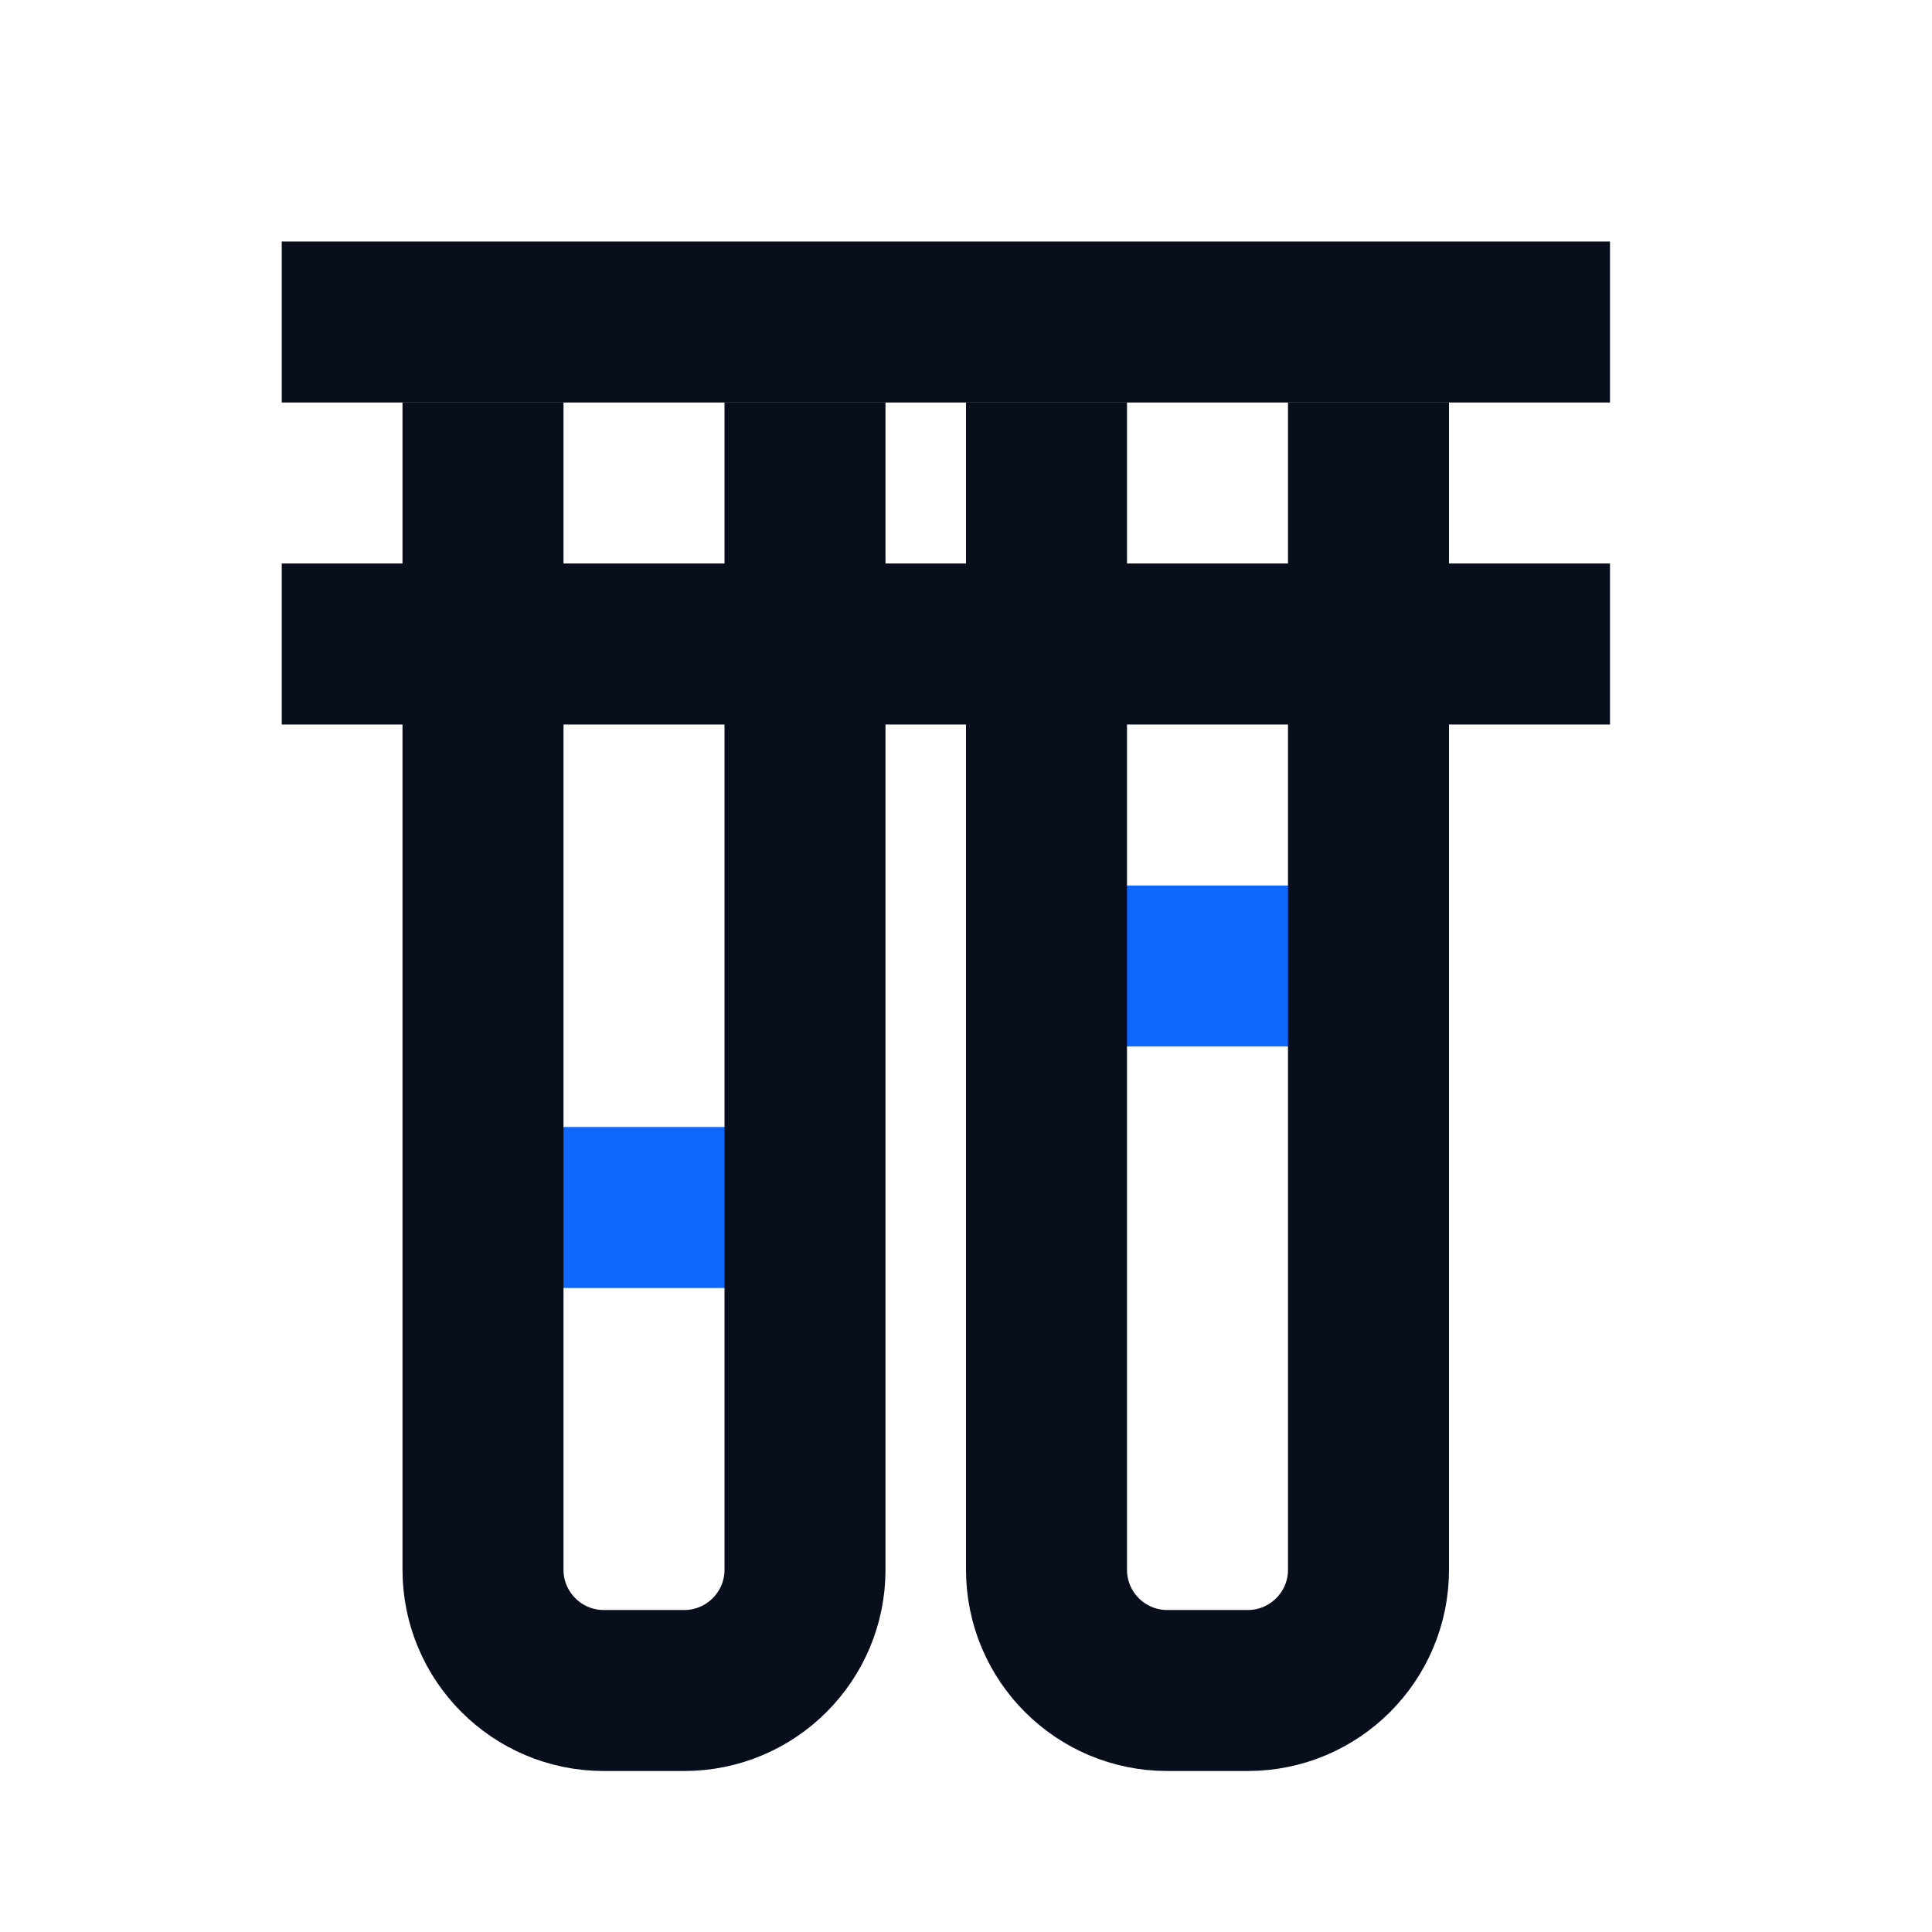 <svg width="24" height="24" viewBox="0 0 24 24" fill="none" xmlns="http://www.w3.org/2000/svg">
<path d="M6 15H10" stroke="#0F67FE" stroke-width="2"/>
<path d="M13 12H17" stroke="#0F67FE" stroke-width="2"/>
<path d="M6 5V19.5C6 20.328 6.672 21 7.5 21H8.5C9.328 21 10 20.328 10 19.5V5" stroke="#090E1D" stroke-width="2"/>
<path d="M13 5V19.5C13 20.328 13.672 21 14.5 21H15.5C16.328 21 17 20.328 17 19.5V5" stroke="#090E1D" stroke-width="2"/>
<path d="M3.5 4H20" stroke="#090E1D" stroke-width="2"/>
<path d="M3.5 8H20" stroke="#090E1D" stroke-width="2"/>
</svg>
